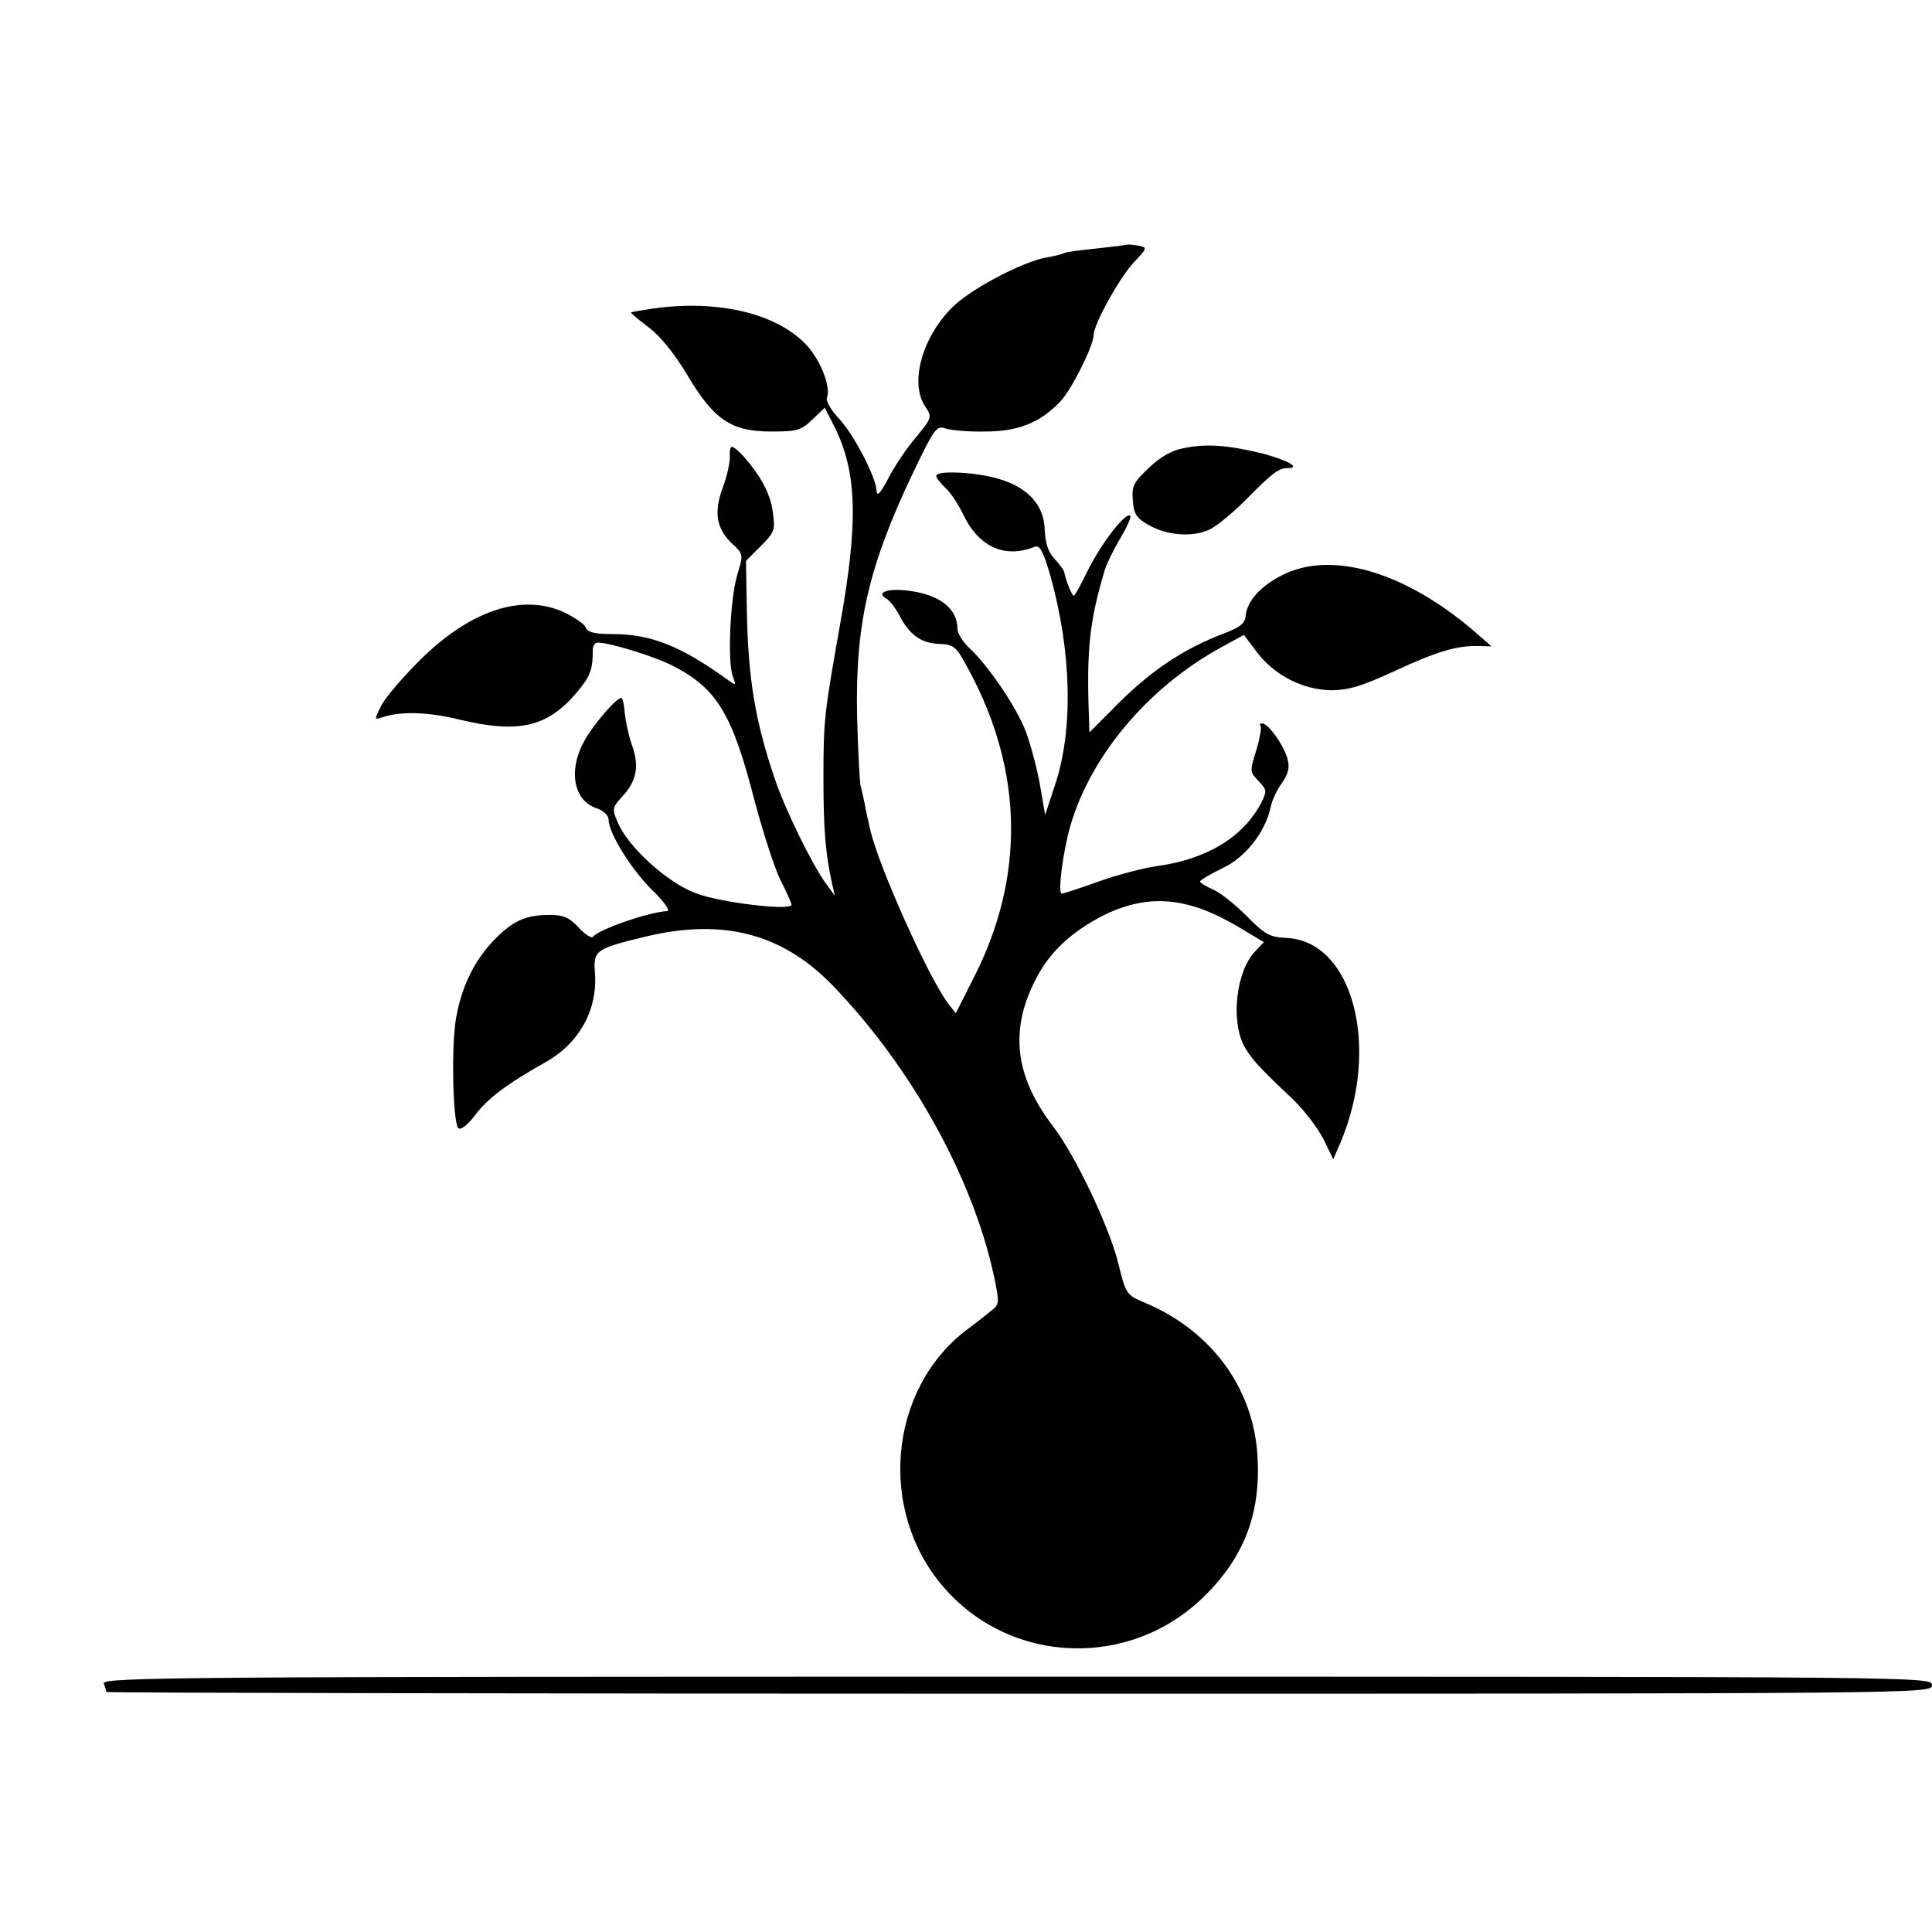 <?xml version="1.0" standalone="no"?>
<!DOCTYPE svg PUBLIC "-//W3C//DTD SVG 20010904//EN"
 "http://www.w3.org/TR/2001/REC-SVG-20010904/DTD/svg10.dtd">
<svg version="1.0" xmlns="http://www.w3.org/2000/svg"
 width="454pt" height="454pt" viewBox="0 0 454 454"
 preserveAspectRatio="xMidYMid meet">
<g transform="translate(0,454) scale(0.1,-0.1)"
fill="#000000" stroke="none">
<path d="M2648 3965 c-2 -1 -34 -5 -72 -9 -38 -4 -72 -8 -76 -11 -4 -2 -22 -7
-41 -10 -56 -10 -176 -73 -220 -116 -72 -71 -102 -178 -65 -234 17 -25 16 -27
-22 -73 -22 -26 -51 -69 -65 -97 -17 -32 -26 -43 -27 -30 0 32 -55 137 -90
173 -17 18 -29 39 -27 47 10 24 -13 84 -44 120 -68 77 -208 112 -364 90 -27
-4 -51 -8 -52 -9 -2 -1 17 -17 41 -35 27 -20 61 -62 91 -112 62 -105 103 -133
197 -133 60 0 70 2 97 28 l29 28 21 -41 c55 -108 59 -224 15 -469 -37 -209
-39 -223 -39 -362 0 -119 5 -177 20 -245 l7 -30 -22 30 c-33 46 -95 173 -119
244 -46 135 -63 235 -66 395 l-2 118 35 35 c32 32 34 38 28 80 -6 43 -27 83
-69 131 -11 12 -23 22 -27 22 -4 0 -6 -10 -5 -22 1 -13 -6 -45 -16 -72 -22
-59 -16 -98 21 -133 27 -25 27 -26 13 -72 -17 -54 -24 -206 -11 -240 8 -23 8
-23 -14 -7 -108 78 -179 106 -268 106 -43 0 -59 4 -64 16 -3 8 -27 24 -52 36
-100 44 -221 3 -340 -116 -39 -39 -79 -86 -88 -104 -17 -34 -17 -34 4 -27 44
14 106 12 180 -6 137 -33 205 -18 273 61 34 40 40 55 40 103 0 9 5 17 11 17
30 0 136 -33 180 -56 101 -53 137 -112 189 -315 20 -75 47 -159 61 -187 14
-28 26 -54 26 -58 0 -15 -168 5 -225 27 -67 25 -161 110 -184 168 -13 30 -12
34 11 59 34 36 41 72 23 121 -8 23 -15 57 -17 76 -1 19 -5 35 -8 35 -12 0 -69
-66 -89 -105 -36 -68 -22 -136 30 -154 16 -5 29 -17 29 -26 0 -32 52 -116 101
-165 28 -27 45 -50 37 -51 -44 -2 -163 -44 -174 -60 -3 -5 -18 4 -34 21 -22
24 -36 30 -68 30 -56 0 -86 -13 -130 -58 -46 -47 -77 -109 -90 -183 -12 -63
-8 -247 5 -260 5 -5 21 6 39 30 29 39 75 74 166 125 80 45 123 124 116 211 -4
52 2 56 123 85 179 42 317 6 434 -114 186 -192 331 -453 381 -686 13 -63 13
-65 -9 -82 -12 -10 -38 -30 -58 -45 -181 -140 -206 -423 -53 -601 158 -185
441 -195 615 -22 94 93 132 195 124 329 -10 162 -111 297 -270 362 -37 16 -40
19 -57 90 -22 88 -101 254 -154 323 -90 118 -102 227 -39 347 33 64 86 112
162 150 105 50 197 41 318 -32 l55 -33 -21 -22 c-44 -47 -57 -160 -26 -221 16
-29 32 -48 114 -125 27 -26 60 -69 73 -95 l23 -47 17 39 c95 225 29 475 -128
481 -38 2 -50 8 -93 52 -27 27 -62 55 -79 62 -16 7 -30 15 -30 19 1 3 24 17
51 30 55 25 102 85 115 144 3 17 16 43 27 58 14 20 18 35 13 54 -8 32 -45 85
-60 85 -5 0 -7 -2 -4 -6 3 -3 -1 -26 -8 -51 -18 -58 -18 -55 5 -80 18 -19 18
-23 5 -49 -42 -81 -128 -133 -244 -149 -30 -4 -92 -20 -137 -36 -45 -16 -84
-29 -88 -29 -10 0 3 101 21 162 49 165 184 324 354 417 l53 29 31 -41 c41 -54
108 -88 174 -89 41 0 73 10 149 45 101 47 147 60 198 59 l30 -1 -40 35 c-163
140 -335 191 -451 133 -52 -26 -84 -62 -87 -97 -1 -16 -13 -26 -47 -39 -101
-38 -181 -92 -267 -181 l-53 -53 -1 33 c-6 160 1 228 37 348 4 14 20 47 36 74
16 27 27 51 24 54 -10 10 -66 -62 -98 -125 -17 -35 -32 -63 -35 -63 -4 0 -19
38 -22 55 -1 6 -12 20 -24 33 -14 15 -21 37 -22 68 -2 58 -40 99 -109 119 -54
16 -146 20 -146 7 0 -5 10 -17 21 -28 12 -10 31 -39 43 -64 36 -75 97 -103
167 -75 12 5 20 -9 37 -67 50 -178 55 -363 11 -493 l-23 -70 -12 70 c-7 39
-22 95 -33 125 -22 58 -89 157 -135 199 -14 14 -26 33 -26 43 0 48 -42 81
-116 90 -47 6 -76 -4 -52 -18 9 -5 22 -23 31 -39 23 -46 52 -67 94 -68 36 -2
40 -6 70 -62 128 -238 132 -486 11 -723 l-42 -83 -18 23 c-45 59 -163 321
-183 408 -1 3 -5 23 -10 45 -4 22 -10 49 -13 60 -2 11 -6 85 -8 165 -4 215 27
349 131 568 51 106 56 113 77 105 13 -4 55 -8 93 -7 78 0 130 21 177 71 26 27
78 131 78 156 0 25 60 133 93 169 34 36 34 36 11 41 -13 2 -25 3 -26 2z"/>
<path d="M2782 3487 c-28 -5 -56 -21 -83 -47 -35 -33 -40 -43 -37 -76 2 -31 9
-42 36 -57 44 -26 106 -30 145 -11 18 9 55 40 83 68 63 64 79 76 99 76 34 0 2
18 -57 34 -82 20 -133 24 -186 13z"/>
<path d="M244 584 c3 -9 6 -18 6 -20 0 -2 965 -4 2145 -4 2138 0 2145 0 2145
20 0 20 -7 20 -2151 20 -1957 0 -2151 -1 -2145 -16z"/>
</g>
</svg>
